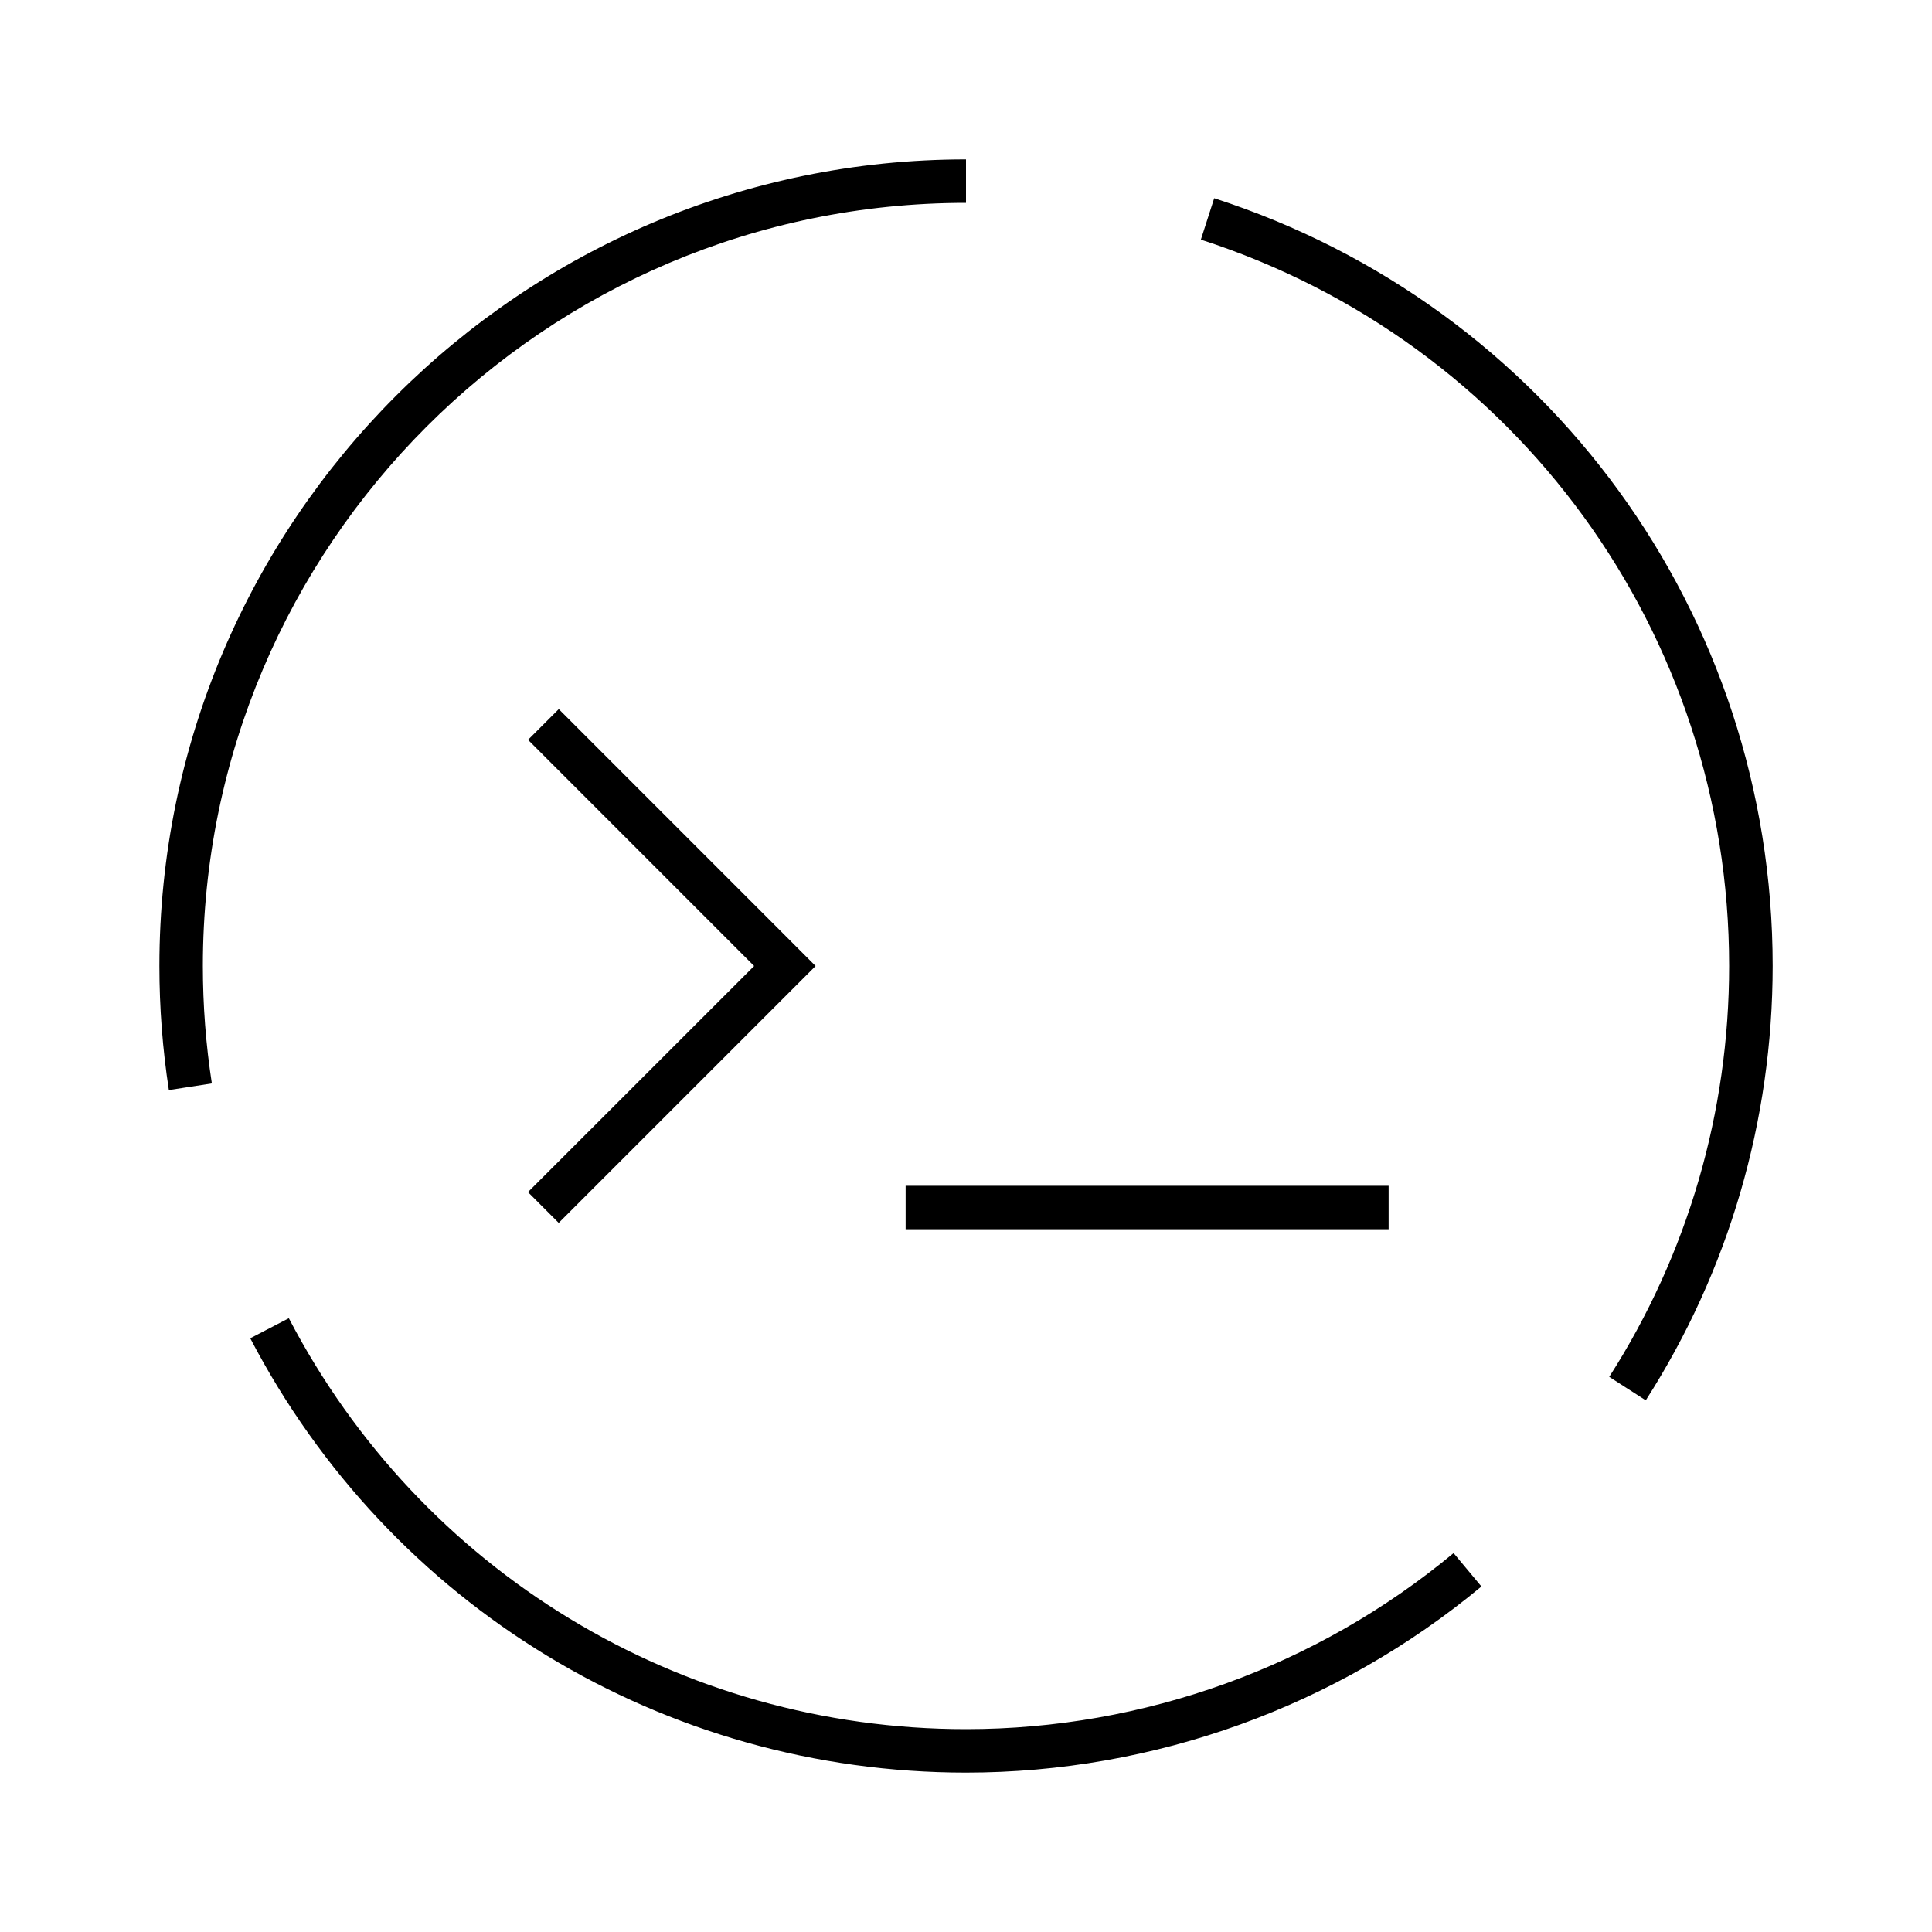 <?xml version="1.0" encoding="iso-8859-1"?>
<!-- Generator: Adobe Illustrator 29.1.0, SVG Export Plug-In . SVG Version: 9.03 Build 55587)  -->
<svg version="1.1" id="Layer_1" xmlns="http://www.w3.org/2000/svg" xmlns:xlink="http://www.w3.org/1999/xlink" x="0px" y="0px"
	 viewBox="0 0 32 32" style="enable-background:new 0 0 32 32;" xml:space="preserve">
<path id="ibm--z-open-automation-utilities_00000165921194448335950660000013381299121166988218_" d="M16,29.36
	c-5,0-9.542-2.757-11.855-7.194l0.639-0.332C6.972,26.032,11.27,28.64,16,28.64c2.945,0,5.814-1.035,8.076-2.916l0.461,0.553
	C22.146,28.265,19.113,29.36,16,29.36z M27.259,23.194l-0.605-0.389c1.3-2.029,1.986-4.383,1.986-6.806
	c0-5.505-3.517-10.34-8.75-12.03l0.221-0.686c5.532,1.787,9.25,6.897,9.25,12.716C29.36,18.561,28.634,21.048,27.259,23.194z
	 M23,20.36h-8v-0.72h8V20.36z M9.254,20.255l-0.509-0.51L12.491,16l-3.745-3.746l0.509-0.509L13.509,16L9.254,20.255z M2.797,18.055
	C2.693,17.379,2.64,16.688,2.64,16C2.64,8.633,8.633,2.64,16,2.64v0.72C9.03,3.36,3.36,9.03,3.36,16c0,0.651,0.05,1.306,0.149,1.945
	L2.797,18.055z"/>
<rect id="_Transparent_Rectangle" style="fill:none;" width="32" height="32"/>
</svg>
